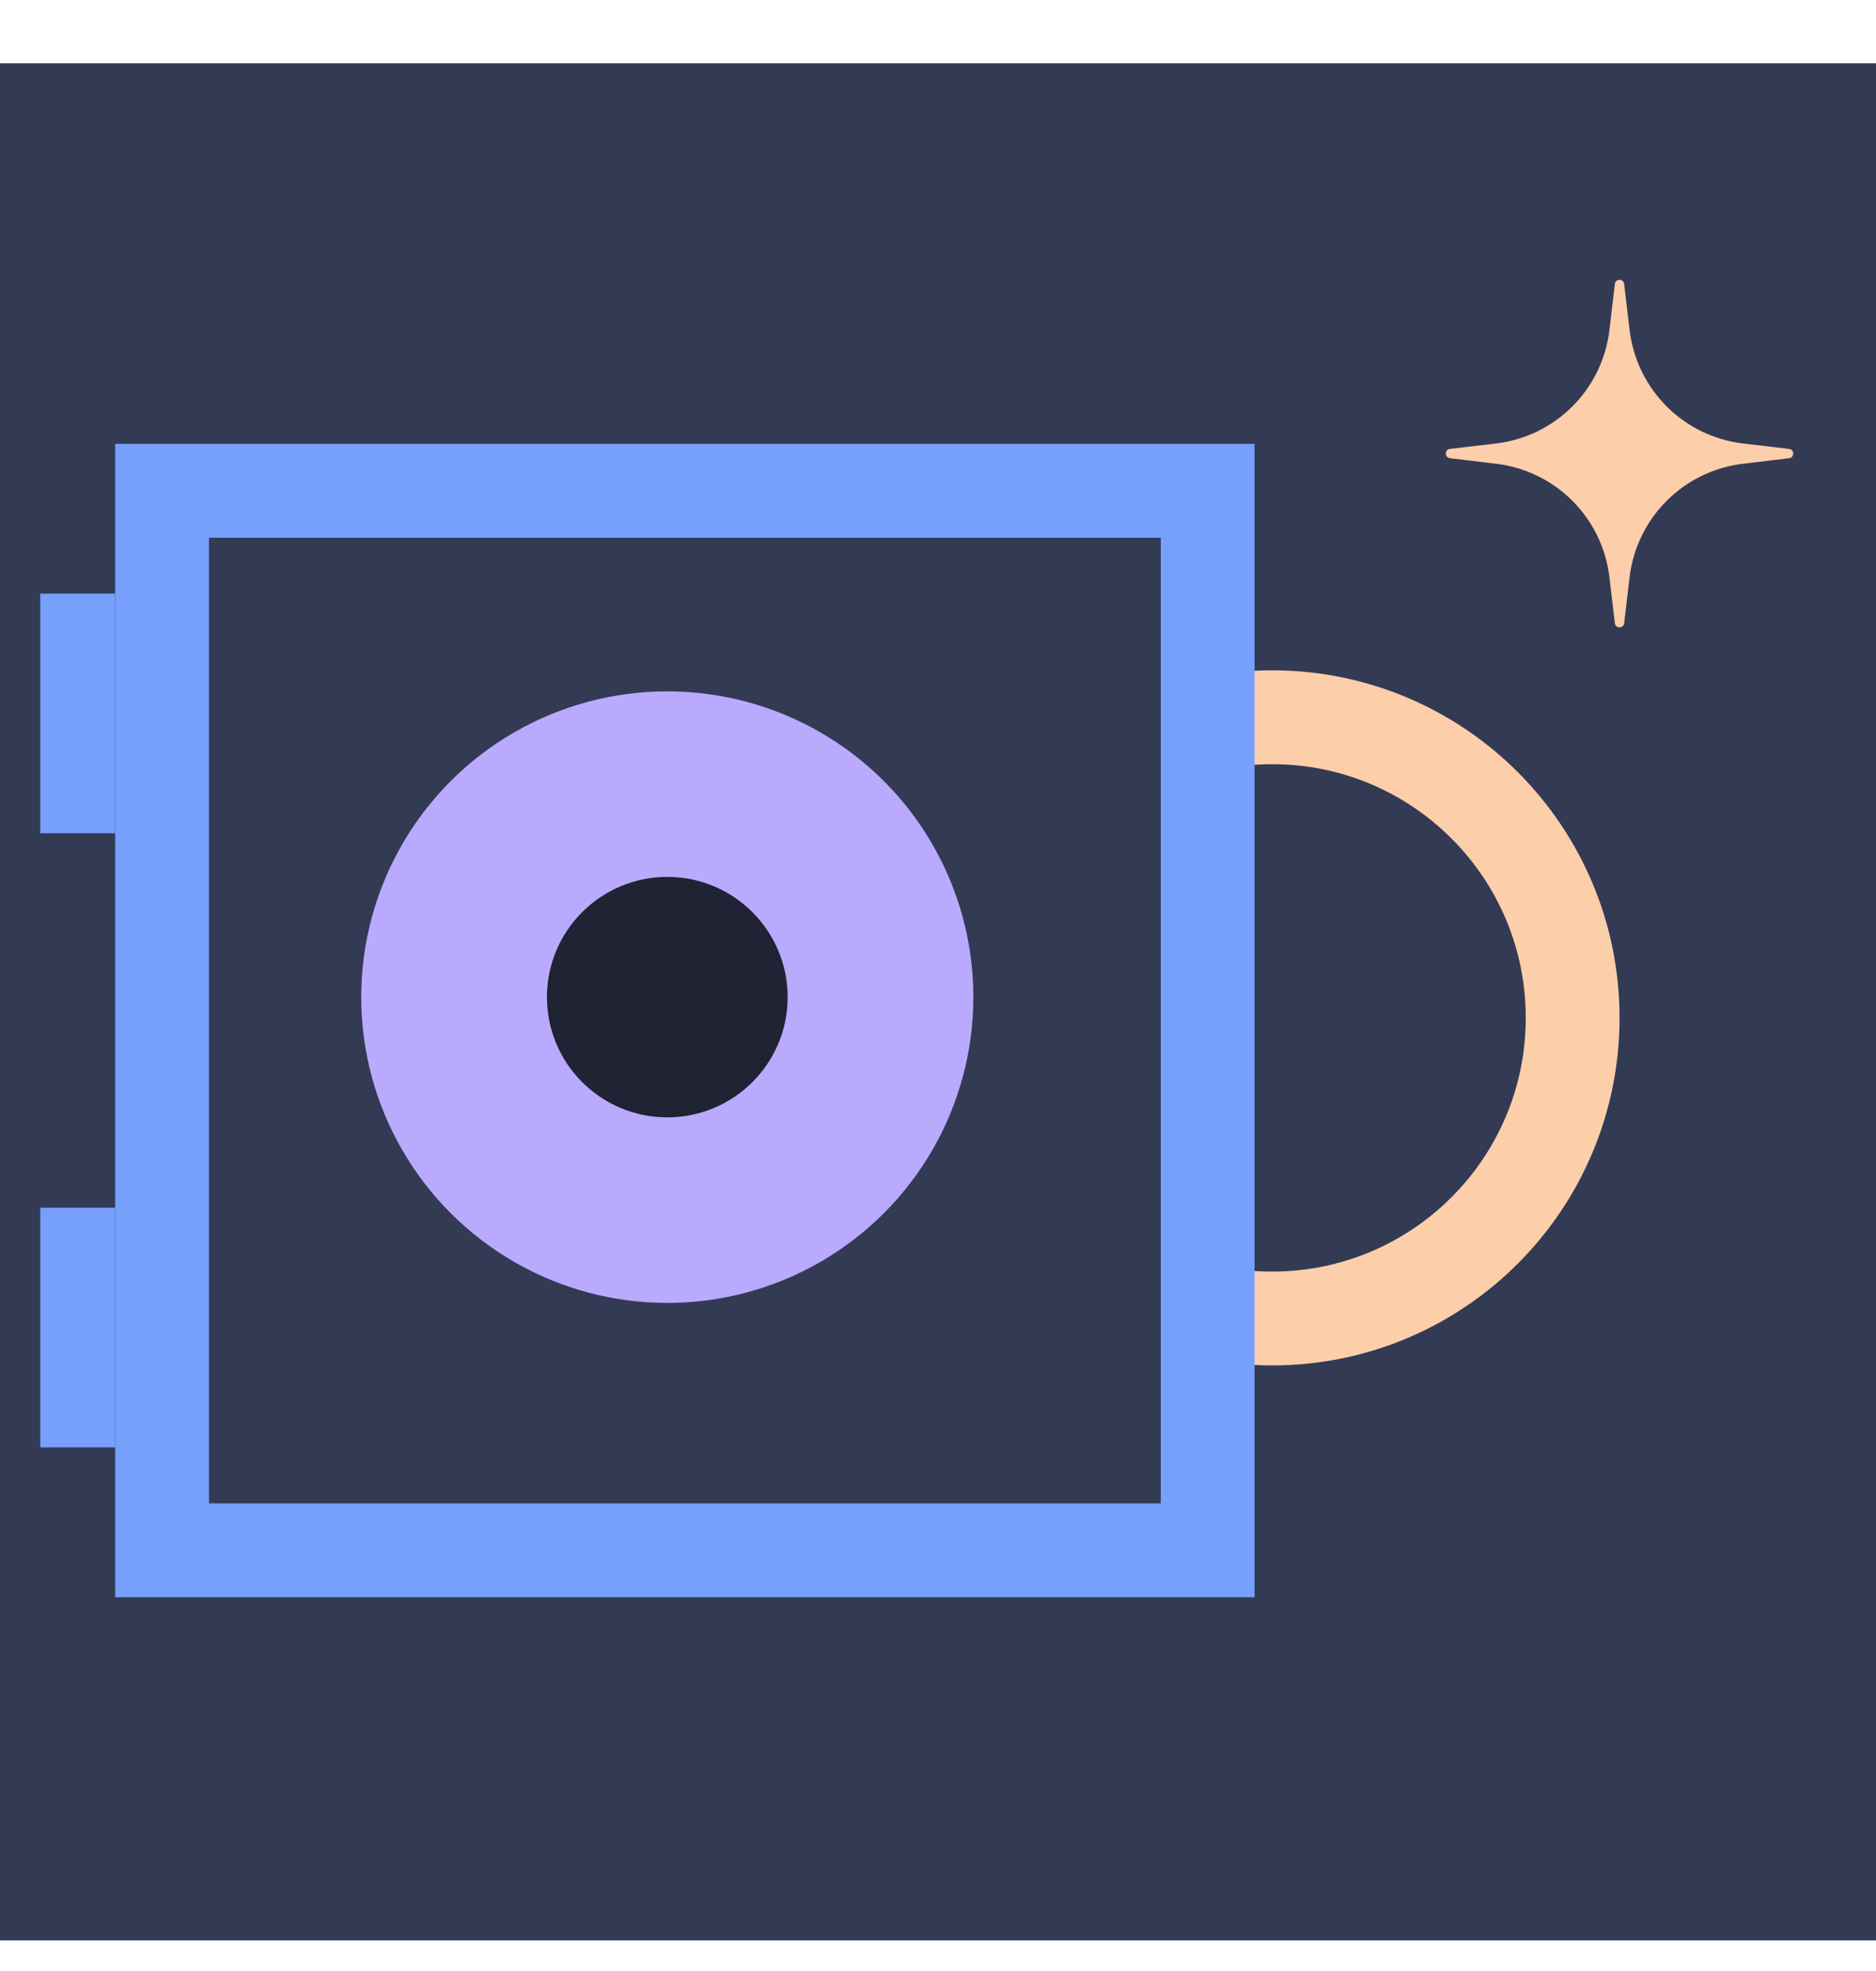 <svg width="20" height="21" viewBox="0 0 20 21" fill="none" xmlns="http://www.w3.org/2000/svg">
<rect y="0.674" width="20" height="20" fill="#333A54"/>
<path d="M16.766 10.845C16.766 12.614 15.332 14.048 13.562 14.048C11.793 14.048 10.359 12.614 10.359 10.845C10.359 9.076 11.793 7.642 13.562 7.642C15.332 7.642 16.766 9.076 16.766 10.845Z" stroke="#FDCEAA"/>
<rect x="1.728" y="5.229" width="11.147" height="11.289" fill="#333A54" stroke="#76A0FC"/>
<rect x="0.429" y="12.868" width="0.799" height="2.553" fill="#76A0FC"/>
<rect x="0.429" y="6.325" width="0.799" height="2.553" fill="#76A0FC"/>
<ellipse cx="7.114" cy="10.624" rx="3.263" ry="3.258" fill="#B9AAFD"/>
<ellipse cx="7.114" cy="10.624" rx="1.283" ry="1.281" fill="#1F2333"/>
<path d="M17.216 3.025C17.223 2.967 17.308 2.967 17.315 3.025L17.373 3.516C17.449 4.15 17.948 4.65 18.583 4.725L19.074 4.783C19.132 4.79 19.132 4.875 19.074 4.882L18.583 4.941C17.948 5.016 17.449 5.516 17.373 6.15L17.315 6.641C17.308 6.699 17.223 6.699 17.216 6.641L17.158 6.15C17.083 5.516 16.583 5.016 15.949 4.941L15.458 4.882C15.399 4.875 15.399 4.79 15.458 4.783L15.949 4.725C16.583 4.65 17.083 4.15 17.158 3.516L17.216 3.025Z" fill="#FDCEAA"/>
</svg>

